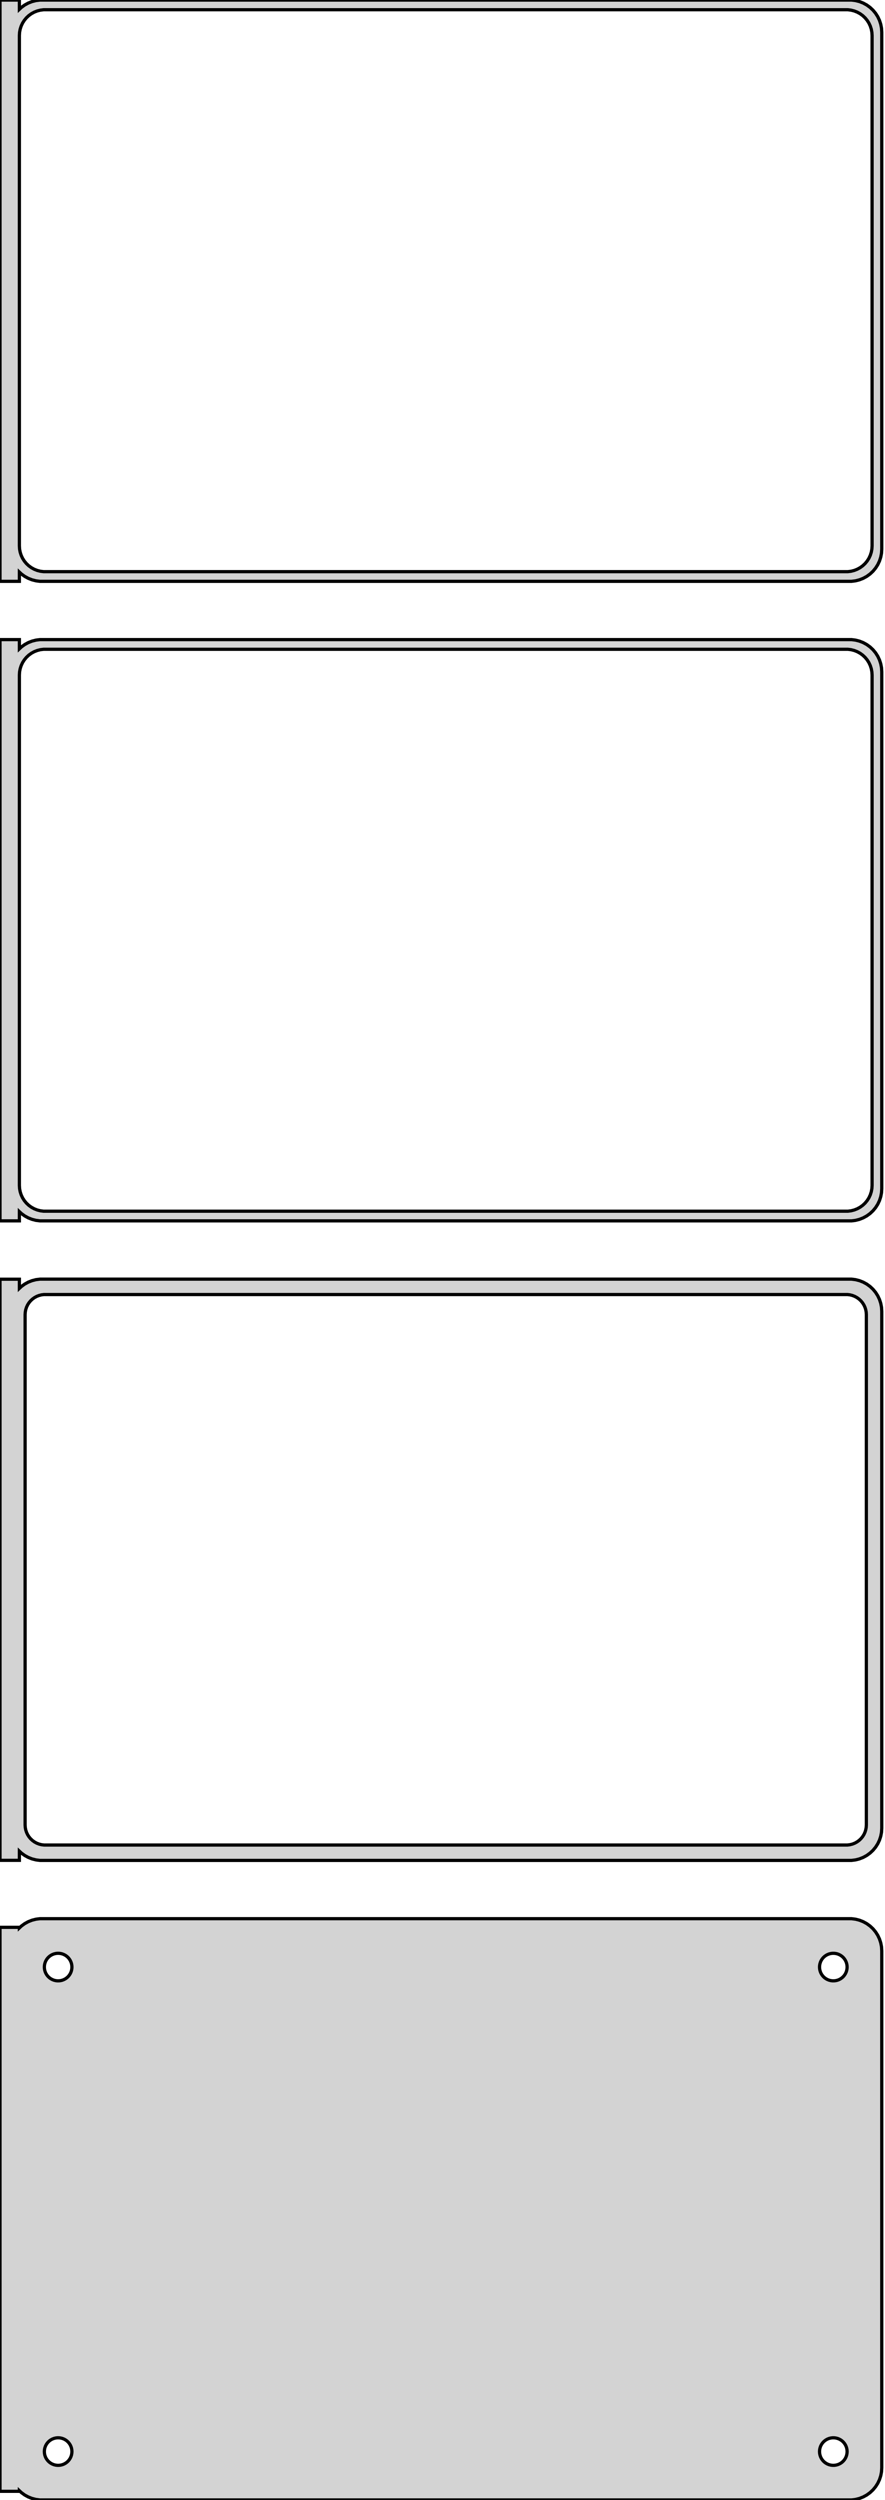 <?xml version="1.0" standalone="no"?>
<!DOCTYPE svg PUBLIC "-//W3C//DTD SVG 1.1//EN" "http://www.w3.org/Graphics/SVG/1.1/DTD/svg11.dtd">
<svg width="137mm" height="387mm" viewBox="-69 -738 137 387" xmlns="http://www.w3.org/2000/svg" version="1.1">
<title>OpenSCAD Model</title>
<path d="
M -66,-649.441 L -65.687,-649.147 L -65.179,-648.778 L -64.629,-648.476 L -64.045,-648.245 L -63.437,-648.089
 L -62.814,-648.01 L 62.814,-648.01 L 63.437,-648.089 L 64.045,-648.245 L 64.629,-648.476 L 65.179,-648.778
 L 65.687,-649.147 L 66.145,-649.577 L 66.545,-650.061 L 66.882,-650.591 L 67.149,-651.159 L 67.343,-651.757
 L 67.461,-652.373 L 67.5,-653 L 67.5,-733 L 67.461,-733.627 L 67.343,-734.243 L 67.149,-734.841
 L 66.882,-735.409 L 66.545,-735.939 L 66.145,-736.423 L 65.687,-736.853 L 65.179,-737.222 L 64.629,-737.524
 L 64.045,-737.755 L 63.437,-737.911 L 62.814,-737.99 L -62.814,-737.99 L -63.437,-737.911 L -64.045,-737.755
 L -64.629,-737.524 L -65.179,-737.222 L -65.687,-736.853 L -66,-736.559 L -66,-737.99 L -69,-737.99
 L -69,-648.01 L -66,-648.01 z
M -62.251,-649.508 L -62.749,-649.571 L -63.236,-649.696 L -63.703,-649.881 L -64.143,-650.123 L -64.55,-650.418
 L -64.916,-650.762 L -65.236,-651.149 L -65.505,-651.573 L -65.719,-652.028 L -65.874,-652.505 L -65.969,-652.999
 L -66,-653.5 L -66,-732.5 L -65.969,-733.001 L -65.874,-733.495 L -65.719,-733.972 L -65.505,-734.427
 L -65.236,-734.851 L -64.916,-735.238 L -64.55,-735.582 L -64.143,-735.877 L -63.703,-736.119 L -63.236,-736.304
 L -62.749,-736.429 L -62.251,-736.492 L 62.251,-736.492 L 62.749,-736.429 L 63.236,-736.304 L 63.703,-736.119
 L 64.143,-735.877 L 64.55,-735.582 L 64.916,-735.238 L 65.236,-734.851 L 65.505,-734.427 L 65.719,-733.972
 L 65.874,-733.495 L 65.969,-733.001 L 66,-732.5 L 66,-653.5 L 65.969,-652.999 L 65.874,-652.505
 L 65.719,-652.028 L 65.505,-651.573 L 65.236,-651.149 L 64.916,-650.762 L 64.55,-650.418 L 64.143,-650.123
 L 63.703,-649.881 L 63.236,-649.696 L 62.749,-649.571 L 62.251,-649.508 z
M -66,-550.441 L -65.687,-550.147 L -65.179,-549.778 L -64.629,-549.476 L -64.045,-549.245 L -63.437,-549.089
 L -62.814,-549.01 L 62.814,-549.01 L 63.437,-549.089 L 64.045,-549.245 L 64.629,-549.476 L 65.179,-549.778
 L 65.687,-550.147 L 66.145,-550.577 L 66.545,-551.061 L 66.882,-551.591 L 67.149,-552.159 L 67.343,-552.757
 L 67.461,-553.373 L 67.5,-554 L 67.5,-634 L 67.461,-634.627 L 67.343,-635.243 L 67.149,-635.841
 L 66.882,-636.409 L 66.545,-636.939 L 66.145,-637.423 L 65.687,-637.853 L 65.179,-638.222 L 64.629,-638.524
 L 64.045,-638.755 L 63.437,-638.911 L 62.814,-638.99 L -62.814,-638.99 L -63.437,-638.911 L -64.045,-638.755
 L -64.629,-638.524 L -65.179,-638.222 L -65.687,-637.853 L -66,-637.559 L -66,-638.99 L -69,-638.99
 L -69,-549.01 L -66,-549.01 z
M -62.251,-550.508 L -62.749,-550.571 L -63.236,-550.696 L -63.703,-550.881 L -64.143,-551.123 L -64.55,-551.418
 L -64.916,-551.762 L -65.236,-552.149 L -65.505,-552.573 L -65.719,-553.028 L -65.874,-553.505 L -65.969,-553.999
 L -66,-554.5 L -66,-633.5 L -65.969,-634.001 L -65.874,-634.495 L -65.719,-634.972 L -65.505,-635.427
 L -65.236,-635.851 L -64.916,-636.238 L -64.55,-636.582 L -64.143,-636.877 L -63.703,-637.119 L -63.236,-637.304
 L -62.749,-637.429 L -62.251,-637.492 L 62.251,-637.492 L 62.749,-637.429 L 63.236,-637.304 L 63.703,-637.119
 L 64.143,-636.877 L 64.55,-636.582 L 64.916,-636.238 L 65.236,-635.851 L 65.505,-635.427 L 65.719,-634.972
 L 65.874,-634.495 L 65.969,-634.001 L 66,-633.5 L 66,-554.5 L 65.969,-553.999 L 65.874,-553.505
 L 65.719,-553.028 L 65.505,-552.573 L 65.236,-552.149 L 64.916,-551.762 L 64.55,-551.418 L 64.143,-551.123
 L 63.703,-550.881 L 63.236,-550.696 L 62.749,-550.571 L 62.251,-550.508 z
M 63.437,-450.089 L 64.045,-450.245 L 64.629,-450.476 L 65.179,-450.778 L 65.687,-451.147 L 66.145,-451.577
 L 66.545,-452.061 L 66.882,-452.591 L 67.149,-453.159 L 67.343,-453.757 L 67.461,-454.373 L 67.5,-455
 L 67.5,-535 L 67.461,-535.627 L 67.343,-536.243 L 67.149,-536.841 L 66.882,-537.409 L 66.545,-537.939
 L 66.145,-538.423 L 65.687,-538.853 L 65.179,-539.222 L 64.629,-539.524 L 64.045,-539.755 L 63.437,-539.911
 L 62.814,-539.99 L -62.814,-539.99 L -63.437,-539.911 L -64.045,-539.755 L -64.629,-539.524 L -65.179,-539.222
 L -65.687,-538.853 L -66,-538.559 L -66,-539.979 L -69,-539.979 L -69,-450.021 L -66,-450.021
 L -66,-451.441 L -65.687,-451.147 L -65.179,-450.778 L -64.629,-450.476 L -64.045,-450.245 L -63.437,-450.089
 L -62.814,-450.01 L 62.814,-450.01 z
M -62.195,-452.393 L -62.583,-452.442 L -62.962,-452.539 L -63.325,-452.683 L -63.668,-452.872 L -63.984,-453.101
 L -64.269,-453.369 L -64.518,-453.67 L -64.728,-454 L -64.894,-454.354 L -65.015,-454.726 L -65.088,-455.11
 L -65.113,-455.5 L -65.113,-534.5 L -65.088,-534.89 L -65.015,-535.274 L -64.894,-535.646 L -64.728,-536
 L -64.518,-536.33 L -64.269,-536.631 L -63.984,-536.899 L -63.668,-537.128 L -63.325,-537.317 L -62.962,-537.461
 L -62.583,-537.558 L -62.195,-537.607 L 62.195,-537.607 L 62.583,-537.558 L 62.962,-537.461 L 63.325,-537.317
 L 63.668,-537.128 L 63.984,-536.899 L 64.269,-536.631 L 64.518,-536.33 L 64.728,-536 L 64.894,-535.646
 L 65.015,-535.274 L 65.088,-534.89 L 65.113,-534.5 L 65.113,-455.5 L 65.088,-455.11 L 65.015,-454.726
 L 64.894,-454.354 L 64.728,-454 L 64.518,-453.67 L 64.269,-453.369 L 63.984,-453.101 L 63.668,-452.872
 L 63.325,-452.683 L 62.962,-452.539 L 62.583,-452.442 L 62.195,-452.393 z
M 63.437,-351.089 L 64.045,-351.245 L 64.629,-351.476 L 65.179,-351.778 L 65.687,-352.147 L 66.145,-352.577
 L 66.545,-353.061 L 66.882,-353.591 L 67.149,-354.159 L 67.343,-354.757 L 67.461,-355.373 L 67.5,-356
 L 67.5,-436 L 67.461,-436.627 L 67.343,-437.243 L 67.149,-437.841 L 66.882,-438.409 L 66.545,-438.939
 L 66.145,-439.423 L 65.687,-439.853 L 65.179,-440.222 L 64.629,-440.524 L 64.045,-440.755 L 63.437,-440.911
 L 62.814,-440.99 L -62.814,-440.99 L -63.437,-440.911 L -64.045,-440.755 L -64.629,-440.524 L -65.179,-440.222
 L -65.687,-439.853 L -66,-439.559 L -66,-439.653 L -69,-439.653 L -69,-352.347 L -66,-352.347
 L -66,-352.441 L -65.687,-352.147 L -65.179,-351.778 L -64.629,-351.476 L -64.045,-351.245 L -63.437,-351.089
 L -62.814,-351.01 L 62.814,-351.01 z
M -60.134,-431.369 L -60.4,-431.403 L -60.66,-431.469 L -60.909,-431.568 L -61.144,-431.697 L -61.361,-431.855
 L -61.556,-432.038 L -61.727,-432.245 L -61.871,-432.471 L -61.985,-432.714 L -62.068,-432.969 L -62.118,-433.232
 L -62.135,-433.5 L -62.118,-433.768 L -62.068,-434.031 L -61.985,-434.286 L -61.871,-434.529 L -61.727,-434.755
 L -61.556,-434.962 L -61.361,-435.145 L -61.144,-435.303 L -60.909,-435.432 L -60.66,-435.531 L -60.4,-435.597
 L -60.134,-435.631 L -59.866,-435.631 L -59.6,-435.597 L -59.34,-435.531 L -59.091,-435.432 L -58.856,-435.303
 L -58.639,-435.145 L -58.443,-434.962 L -58.273,-434.755 L -58.129,-434.529 L -58.015,-434.286 L -57.932,-434.031
 L -57.882,-433.768 L -57.865,-433.5 L -57.882,-433.232 L -57.932,-432.969 L -58.015,-432.714 L -58.129,-432.471
 L -58.273,-432.245 L -58.443,-432.038 L -58.639,-431.855 L -58.856,-431.697 L -59.091,-431.568 L -59.34,-431.469
 L -59.6,-431.403 L -59.866,-431.369 z
M 59.866,-431.369 L 59.6,-431.403 L 59.34,-431.469 L 59.091,-431.568 L 58.856,-431.697 L 58.639,-431.855
 L 58.443,-432.038 L 58.273,-432.245 L 58.129,-432.471 L 58.015,-432.714 L 57.932,-432.969 L 57.882,-433.232
 L 57.865,-433.5 L 57.882,-433.768 L 57.932,-434.031 L 58.015,-434.286 L 58.129,-434.529 L 58.273,-434.755
 L 58.443,-434.962 L 58.639,-435.145 L 58.856,-435.303 L 59.091,-435.432 L 59.34,-435.531 L 59.6,-435.597
 L 59.866,-435.631 L 60.134,-435.631 L 60.4,-435.597 L 60.66,-435.531 L 60.909,-435.432 L 61.144,-435.303
 L 61.361,-435.145 L 61.556,-434.962 L 61.727,-434.755 L 61.871,-434.529 L 61.985,-434.286 L 62.068,-434.031
 L 62.118,-433.768 L 62.135,-433.5 L 62.118,-433.232 L 62.068,-432.969 L 61.985,-432.714 L 61.871,-432.471
 L 61.727,-432.245 L 61.556,-432.038 L 61.361,-431.855 L 61.144,-431.697 L 60.909,-431.568 L 60.66,-431.469
 L 60.4,-431.403 L 60.134,-431.369 z
M -60.134,-356.369 L -60.4,-356.403 L -60.66,-356.469 L -60.909,-356.568 L -61.144,-356.697 L -61.361,-356.855
 L -61.556,-357.038 L -61.727,-357.245 L -61.871,-357.471 L -61.985,-357.714 L -62.068,-357.969 L -62.118,-358.232
 L -62.135,-358.5 L -62.118,-358.768 L -62.068,-359.031 L -61.985,-359.286 L -61.871,-359.529 L -61.727,-359.755
 L -61.556,-359.962 L -61.361,-360.145 L -61.144,-360.303 L -60.909,-360.432 L -60.66,-360.531 L -60.4,-360.597
 L -60.134,-360.631 L -59.866,-360.631 L -59.6,-360.597 L -59.34,-360.531 L -59.091,-360.432 L -58.856,-360.303
 L -58.639,-360.145 L -58.443,-359.962 L -58.273,-359.755 L -58.129,-359.529 L -58.015,-359.286 L -57.932,-359.031
 L -57.882,-358.768 L -57.865,-358.5 L -57.882,-358.232 L -57.932,-357.969 L -58.015,-357.714 L -58.129,-357.471
 L -58.273,-357.245 L -58.443,-357.038 L -58.639,-356.855 L -58.856,-356.697 L -59.091,-356.568 L -59.34,-356.469
 L -59.6,-356.403 L -59.866,-356.369 z
M 59.866,-356.369 L 59.6,-356.403 L 59.34,-356.469 L 59.091,-356.568 L 58.856,-356.697 L 58.639,-356.855
 L 58.443,-357.038 L 58.273,-357.245 L 58.129,-357.471 L 58.015,-357.714 L 57.932,-357.969 L 57.882,-358.232
 L 57.865,-358.5 L 57.882,-358.768 L 57.932,-359.031 L 58.015,-359.286 L 58.129,-359.529 L 58.273,-359.755
 L 58.443,-359.962 L 58.639,-360.145 L 58.856,-360.303 L 59.091,-360.432 L 59.34,-360.531 L 59.6,-360.597
 L 59.866,-360.631 L 60.134,-360.631 L 60.4,-360.597 L 60.66,-360.531 L 60.909,-360.432 L 61.144,-360.303
 L 61.361,-360.145 L 61.556,-359.962 L 61.727,-359.755 L 61.871,-359.529 L 61.985,-359.286 L 62.068,-359.031
 L 62.118,-358.768 L 62.135,-358.5 L 62.118,-358.232 L 62.068,-357.969 L 61.985,-357.714 L 61.871,-357.471
 L 61.727,-357.245 L 61.556,-357.038 L 61.361,-356.855 L 61.144,-356.697 L 60.909,-356.568 L 60.66,-356.469
 L 60.4,-356.403 L 60.134,-356.369 z
" stroke="black" fill="lightgray" stroke-width="0.5"/>
</svg>
